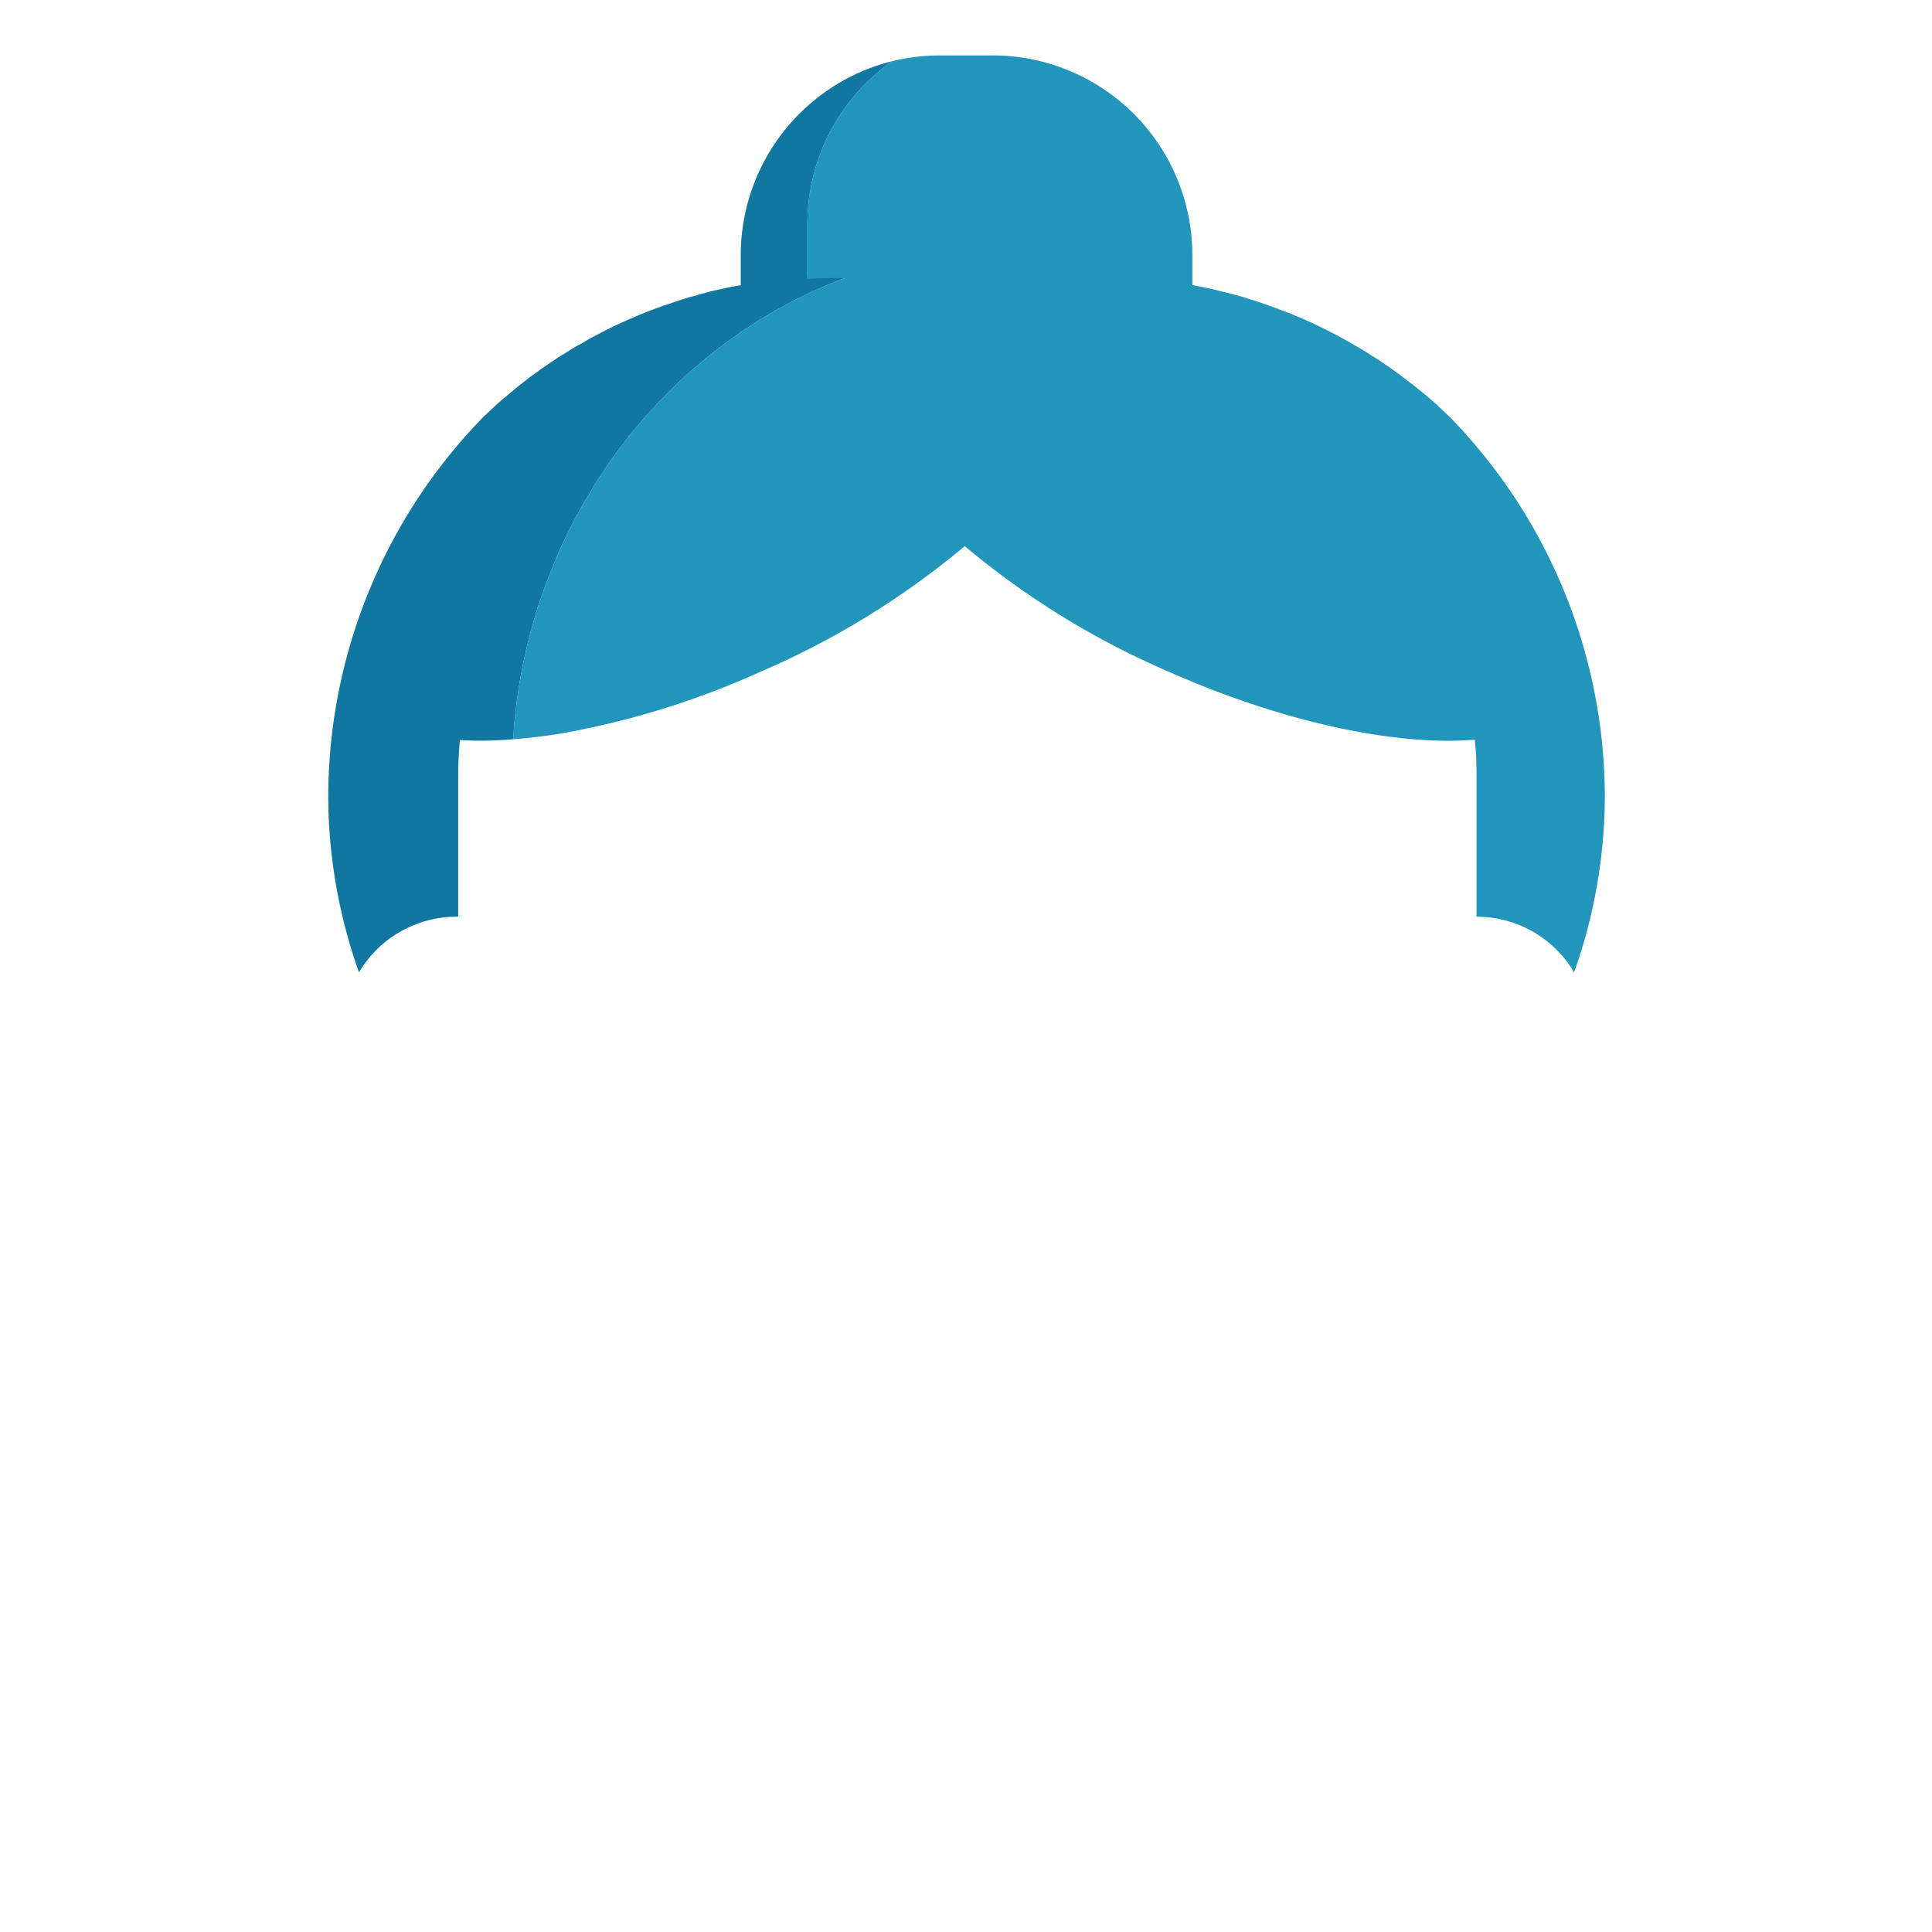 <svg xmlns="http://www.w3.org/2000/svg" width="200" height="200" viewBox="0 0 200 200"><title>Asset 134</title><path d="M83.581,23.197v5.55h.01c.83-.05,1.64-.08,2.47-.08h1.73c-.1.04-.22.08-.33.12-.1.04-.19.07-.28.1h-.02c-.78.32-1.56.61-2.32.98-.39.16-.77.33-1.15.51-.01,0-.02.01-.03.02q-.435.195-.87.42c-.1.03-.17.08-.27.12-.02.03-.07.03-.1.05-.41.2-.8.44-1.19.64l-.66.36a12.222,12.222,0,0,0-1.08.64c-.12.07-.26.14-.39.22-.46.27-.92.53-1.36.85-.12.08-.22.15-.34.22-.16.1-.31.19-.43.28-.02.01-.04.03-.06.04a1.966,1.966,0,0,0-.39.29,10.936,10.936,0,0,0-1.05.73,11.145,11.145,0,0,0-.93.69c-.19.14-.41.31-.61.46-.85.66-1.68,1.39-2.51,2.12a4.102,4.102,0,0,0-.35.27c-.34.32-.65.64-1,.95-.12.1-.22.25-.34.35q-.51.465-1.02,1.02l-.05.05a8.092,8.092,0,0,0-.76.78l-.05.05-.07.1a5.836,5.836,0,0,0-.54.56,2.757,2.757,0,0,0-.22.24l-.14.15c-.12.15-.25.29-.34.41q-.3.33-.57.66c-.14.17-.26.3-.36.44a5.558,5.558,0,0,0-.39.49.284.284,0,0,0-.1.07.767.767,0,0,0-.12.17c-.25.35-.51.69-.76,1-.22.3-.44.61-.66.88a.047.047,0,0,1-.05.05.663.663,0,0,1-.06.12l-.01.01c-.01.01-.01.02-.03.03a.277.277,0,0,1-.07.09c-.34.48-.68,1-1.02,1.51s-.69,1.02-1,1.56v.03c-.32.53-.64,1.04-.95,1.58-.2.37-.42.71-.59,1.08a6.016,6.016,0,0,0-.49.9q-.36.66-.66,1.32c-.27.53-.51,1.09-.78,1.63-.07.2-.17.42-.24.61-.2.44-.39.88-.56,1.32-.2.51-.39,1.02-.59,1.54-.14.44-.32.88-.46,1.34-.03.02-.03.07-.05.1-.17.48-.34.97-.49,1.49,0,.04-.02.07-.02.12-.27.9-.54,1.83-.76,2.73-.24.93-.44,1.88-.63,2.78q-.525,2.67-.79,5.42c-.07.66-.12,1.32-.14,2-1.2.1-2.32.15-3.42.15-.41,0-.83,0-1.24-.03-.29,0-.58-.02-.87-.04-.12,1.27-.18,2.55-.18,3.85v14.45a.969.969,0,0,0-.17-.01,11.762,11.762,0,0,0-1.2.06,3.927,3.927,0,0,0-.48.06c-.2.03-.4.06-.6.11a.22.22,0,0,0-.08.01c-.24.05-.48.1-.71.17a6.186,6.186,0,0,0-.73.23,11.705,11.705,0,0,0-6.3,5.12,54.719,54.719,0,0,1-3.18-18.39,56.427,56.427,0,0,1,16.11-39.16.952.952,0,0,1,.1-.1c.17-.16.34-.31.51-.47.12-.1.22-.22.34-.32.34-.32.66-.61,1-.9a2.674,2.674,0,0,1,.34-.27c.83-.71,1.66-1.39,2.51-2.03.2-.14.42-.29.62-.44.31-.24.61-.46.92-.66.34-.24.69-.48,1.05-.7a3.048,3.048,0,0,1,.39-.27c.15-.1.32-.2.49-.3.12-.07.22-.14.34-.21a12.641,12.641,0,0,1,1.37-.81c.12-.07.27-.15.39-.22.36-.24.71-.41,1.07-.61.22-.12.44-.22.66-.34.39-.2.78-.42,1.2-.61.02-.03.07-.03.1-.05a1.011,1.011,0,0,1,.26-.12c.66-.32,1.35-.61,2.05-.91.76-.34,1.54-.63,2.32-.92h.03a11.93,11.93,0,0,1,1.27-.44c.39-.15.78-.27,1.17-.39a.265.265,0,0,1,.14-.05c.39-.12.78-.25,1.2-.34.29-.1.56-.17.85-.25.1-.02.17-.05.27-.07.51-.15,1.05-.27,1.56-.37.47-.12.93-.22,1.39-.29.05-.02.1-.05.15-.02a4.933,4.933,0,0,1,.53-.1v-3.17a20.711,20.711,0,0,1,15.71-20.03A20.6,20.6,0,0,0,83.581,23.197Z" fill="#1077a0"/><path d="M166.131,82.267a54.716,54.716,0,0,1-3.18,18.39,11.746,11.746,0,0,0-5.53-4.84c-.01.01-.01.01-.01,0-.23-.1-.47-.19-.71-.27a5.564,5.564,0,0,0-.58-.18,9.119,9.119,0,0,0-.9-.23c-.26-.05-.51-.1-.77-.13-.23-.03-.45-.06-.67-.07-.31-.03-.62-.04-.93-.04V80.457c0-.44,0-.87-.02-1.31-.01-.65-.04-1.29-.1-1.93-.02-.22-.04-.43-.06-.64-8.03.66-19.68-1.73-31.66-7.03a85.298,85.298,0,0,1-21.14-13.01,85.597,85.597,0,0,1-21.16,13.01,86.599,86.599,0,0,1-17.65,5.8c-.02,0-.04.01-.06.01a54.852,54.852,0,0,1-7.86,1.17c.02-.68.07-1.34.14-2q.27-2.745.79-5.42c.19-.9.39-1.85.63-2.78.22-.9.49-1.83.76-2.73,0-.05.02-.08.02-.12.15-.52.32-1.01.49-1.49.02-.03.02-.08.05-.1.14-.46.32-.9.46-1.34.2-.52.39-1.03.59-1.54.17-.44.36-.88.56-1.32.07-.19.17-.41.24-.61.27-.54.51-1.1.78-1.63q.3-.66.66-1.32a6.016,6.016,0,0,1,.49-.9c.17-.37.39-.71.59-1.08.31-.54.63-1.05.95-1.58v-.03c.31-.54.66-1.05,1-1.56s.68-1.03,1.02-1.51a.277.277,0,0,0,.07-.09c.02-.01.02-.02.03-.03l.01-.01a.663.663,0,0,0,.06-.12.047.047,0,0,0,.05-.05c.22-.27.44-.58.66-.88.25-.31.51-.65.76-1a.767.767,0,0,1,.12-.17.284.284,0,0,1,.1-.07,5.558,5.558,0,0,1,.39-.49c.1-.14.22-.27.36-.44q.27-.33.57-.66c.09-.12.22-.26.34-.41l.14-.15a2.757,2.757,0,0,1,.22-.24,5.836,5.836,0,0,1,.54-.56l.07-.1.05-.05a8.092,8.092,0,0,1,.76-.78l.05-.05q.51-.555,1.02-1.02c.12-.1.22-.25.34-.35.35-.31.66-.63,1-.95a4.102,4.102,0,0,1,.35-.27c.83-.73,1.66-1.46,2.51-2.12.2-.15.42-.32.61-.46a11.145,11.145,0,0,1,.93-.69,10.936,10.936,0,0,1,1.05-.73,1.966,1.966,0,0,1,.39-.29c.02-.01.04-.03.06-.04.12-.09.27-.18.43-.28.12-.07.22-.14.34-.22.44-.32.9-.58,1.36-.85.13-.08.27-.15.39-.22a12.222,12.222,0,0,1,1.08-.64l.66-.36c.39-.2.78-.44,1.19-.64.03-.02.08-.02.1-.05.1-.04.17-.09.27-.12q.435-.225.87-.42c.01-.01.02-.02.03-.02.38-.18.76-.35,1.15-.51.76-.37,1.54-.66,2.32-.98h.02c.09-.03.18-.06.28-.1h-1.4c-.83,0-1.64.03-2.47.08h-.01v-5.67a20.6,20.6,0,0,1,8.81-16.87,20.803,20.803,0,0,1,4.9-.59h5.53a20.673,20.673,0,0,1,20.61,20.62v3.15c.52.1,1.03.2,1.55.31.59.12,1.18.27,1.74.42.24.05.51.12.78.19.68.17,1.36.37,2.02.59.81.24,1.61.53,2.42.83.8.29,1.59.58,2.37.92a49.995,49.995,0,0,1,5.9,2.96c.64.36,1.25.73,1.83,1.12a4.536,4.536,0,0,1,.52.32c.85.56,1.7,1.14,2.51,1.75.98.74,1.93,1.49,2.83,2.25.68.59,1.32,1.17,1.95,1.78.03.03.07.06.1.09l.07.07A56.471,56.471,0,0,1,166.131,82.267Z" fill="#2296ba"/><rect width="200" height="200" fill="none"/><rect width="200" height="200" fill="none"/></svg>